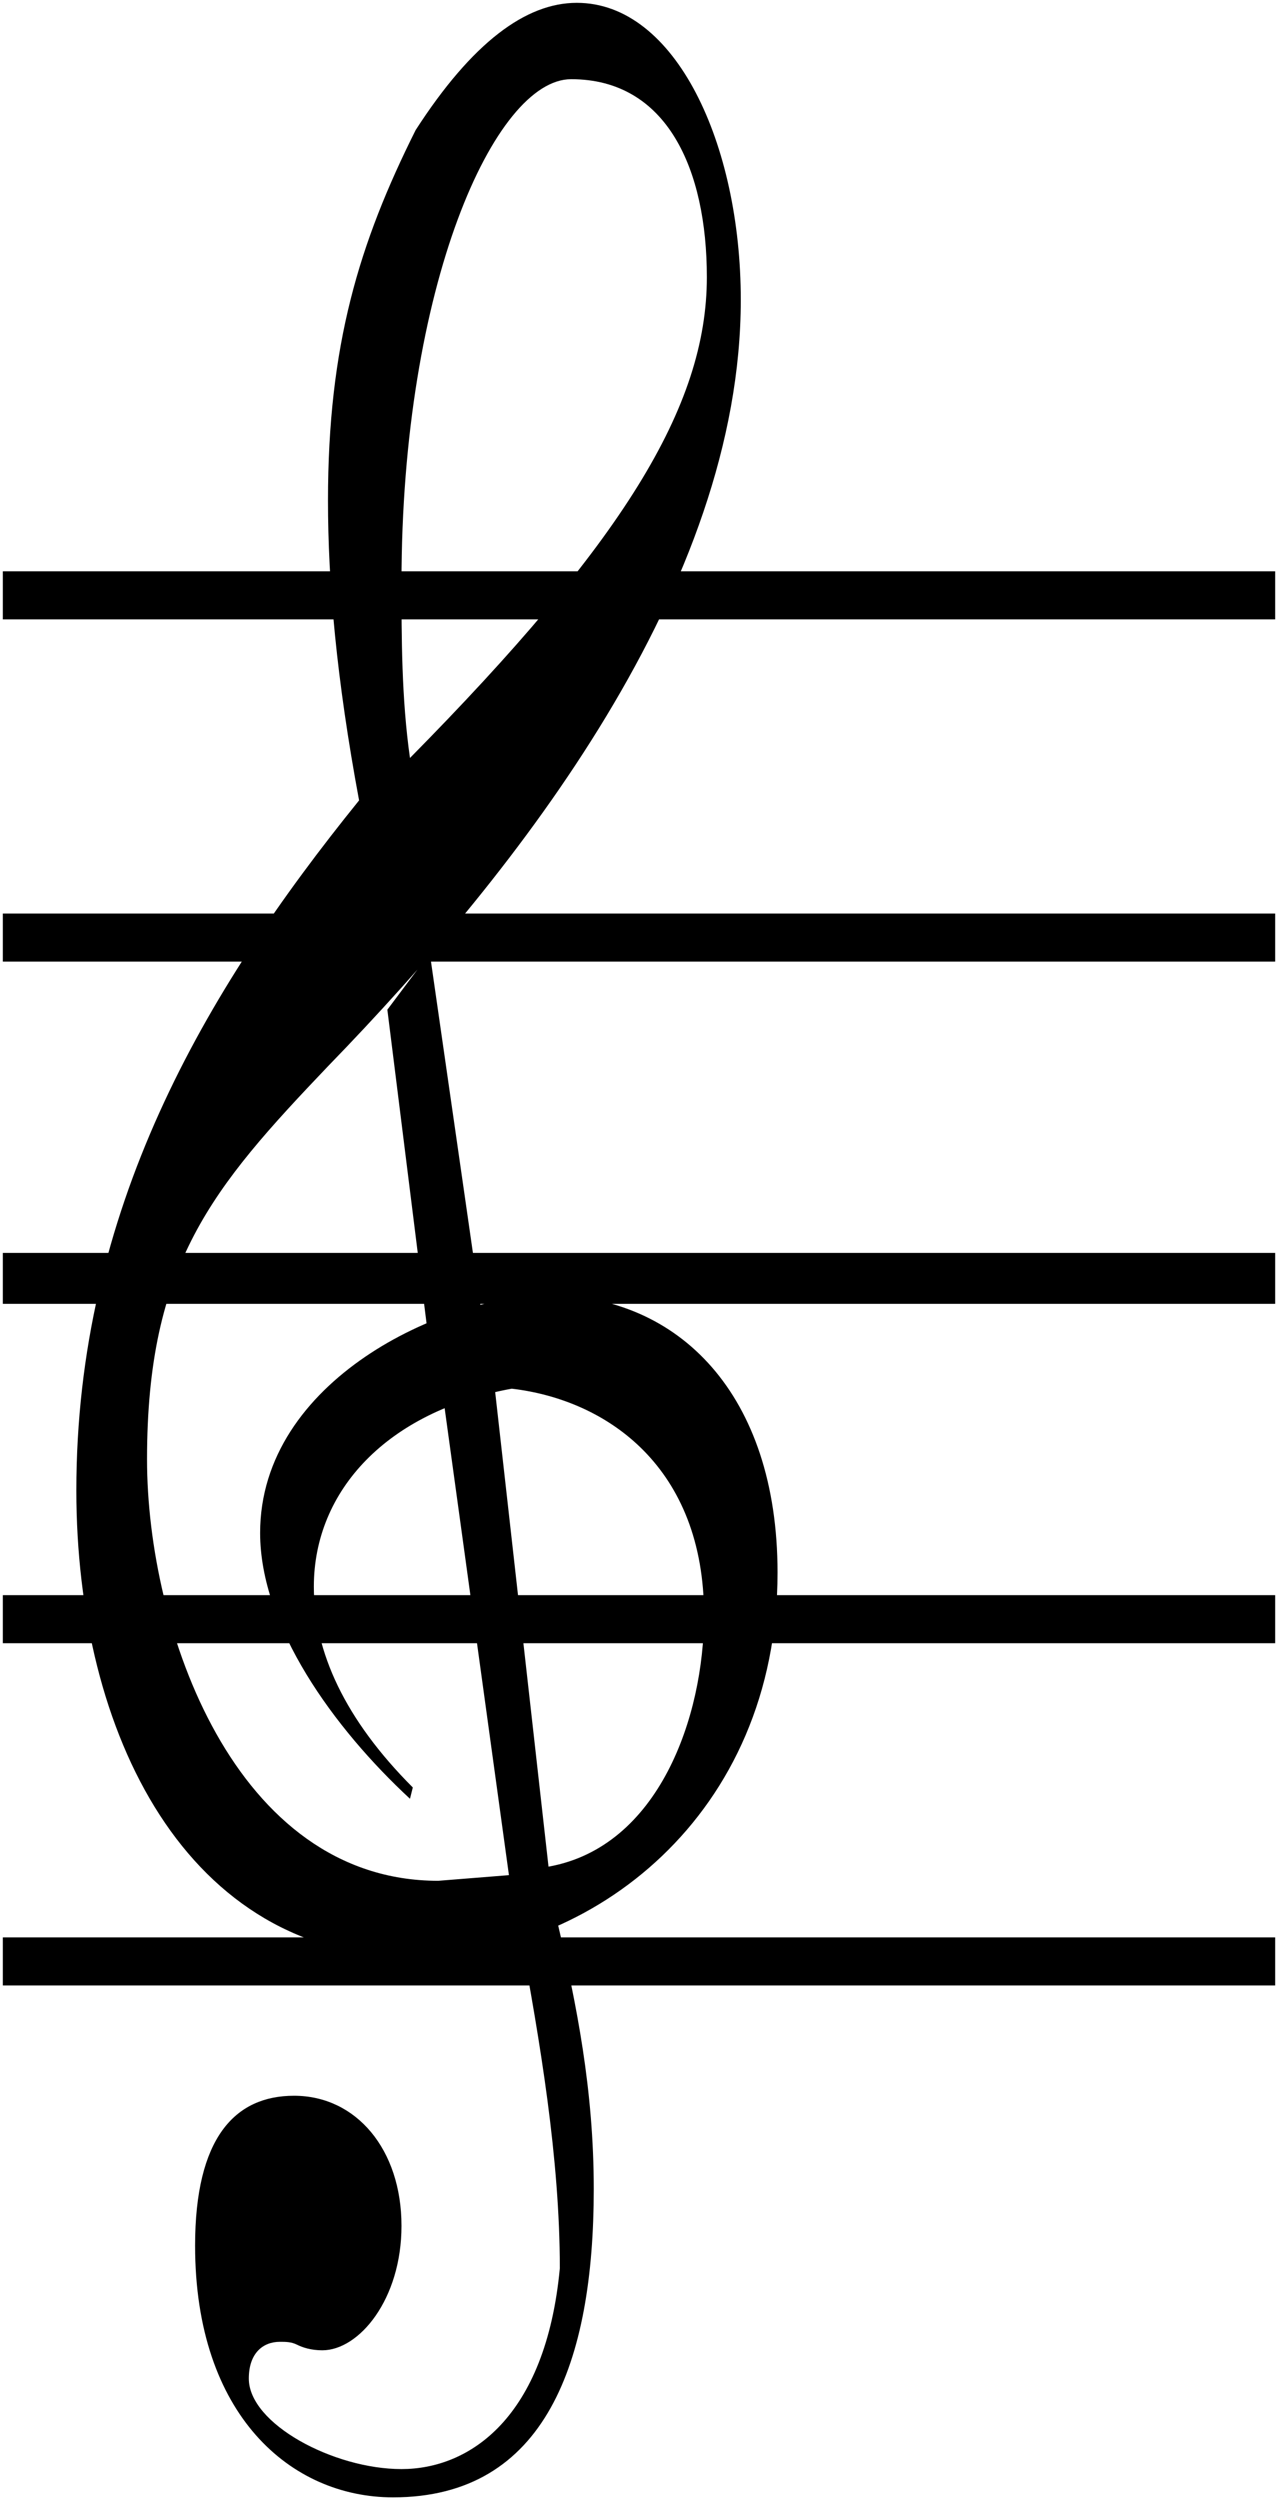 <?xml version="1.0" encoding="UTF-8" standalone="no"?>
<svg width="159.456mm" height="311.856mm"
 viewBox="0 0 452 884"
 xmlns="http://www.w3.org/2000/svg" xmlns:xlink="http://www.w3.org/1999/xlink"  version="1.2" baseProfile="tiny">
<title>eight</title>
<desc>Generated with Qt</desc>
<defs>
</defs>
<g fill="none" stroke="black" stroke-width="1" fill-rule="evenodd" stroke-linecap="square" stroke-linejoin="bevel" >

<g fill="none" stroke="#000000" stroke-opacity="1" stroke-width="1" stroke-linecap="square" stroke-linejoin="bevel" transform="matrix(1,0,0,1,0,0)"
font-family="MS Shell Dlg 2" font-size="8.25" font-weight="400" font-style="normal" 
>
</g>

<g fill="#000000" fill-opacity="1" stroke="none" transform="matrix(1,0,0,1,0,0)"
font-family="MS Shell Dlg 2" font-size="8.25" font-weight="400" font-style="normal" 
>
<path vector-effect="none" fill-rule="nonzero" d="M145,268 C142,247 142,225 142,206 C142,101 175,28 202,28 C236,28 250,60 250,98 C250,144 220,192 145,268 M151,469 C152,469 167,465 170,462 L152,337 L137,357 L151,469 M210,774 C210,739 204,709 197,679 L184,684 C191,722 198,763 198,802 C193,855 166,873 142,873 C118,873 88,857 88,841 C88,832 93,828 99,828 C101,828 103,828 105,829 C107,830 110,831 114,831 C127,831 142,813 142,787 C142,760 126,741 104,741 C83,741 69,756 69,794 C69,854 103,883 139,883 C193,883 210,835 210,774 M194,660 L175,491 L157,496 L180,663 L155,665 C83,665 52,576 52,516 C52,447 75,420 116,377 C184,307 262,207 262,106 C262,51 239,1 204,1 C186,1 167,15 147,46 C127,86 116,122 116,177 C116,206 119,240 127,283 C72,351 27,428 27,527 C27,613 66,692 146,692 C209,692 275,642 275,556 C275,493 240,458 194,458 C157,458 92,488 92,542 C92,575 118,611 145,636 L146,632 C122,608 111,584 111,561 C111,527 137,499 181,491 C215,495 249,519 249,571 C249,607 233,653 194,660 M1,702 L451,702 L451,685 L1,685 L1,702 M1,581 L451,581 L451,564 L1,564 L1,581 M1,461 L451,461 L451,443 L1,443 L1,461 M1,340 L451,340 L451,323 L1,323 L1,340 M1,219 L451,219 L451,202 L1,202 L1,219"/>
</g>

<g fill="none" stroke="#000000" stroke-opacity="1" stroke-width="1" stroke-linecap="square" stroke-linejoin="bevel" transform="matrix(1,0,0,1,0,0)"
font-family="MS Shell Dlg 2" font-size="8.25" font-weight="400" font-style="normal" 
>
</g>
</g>
</svg>
